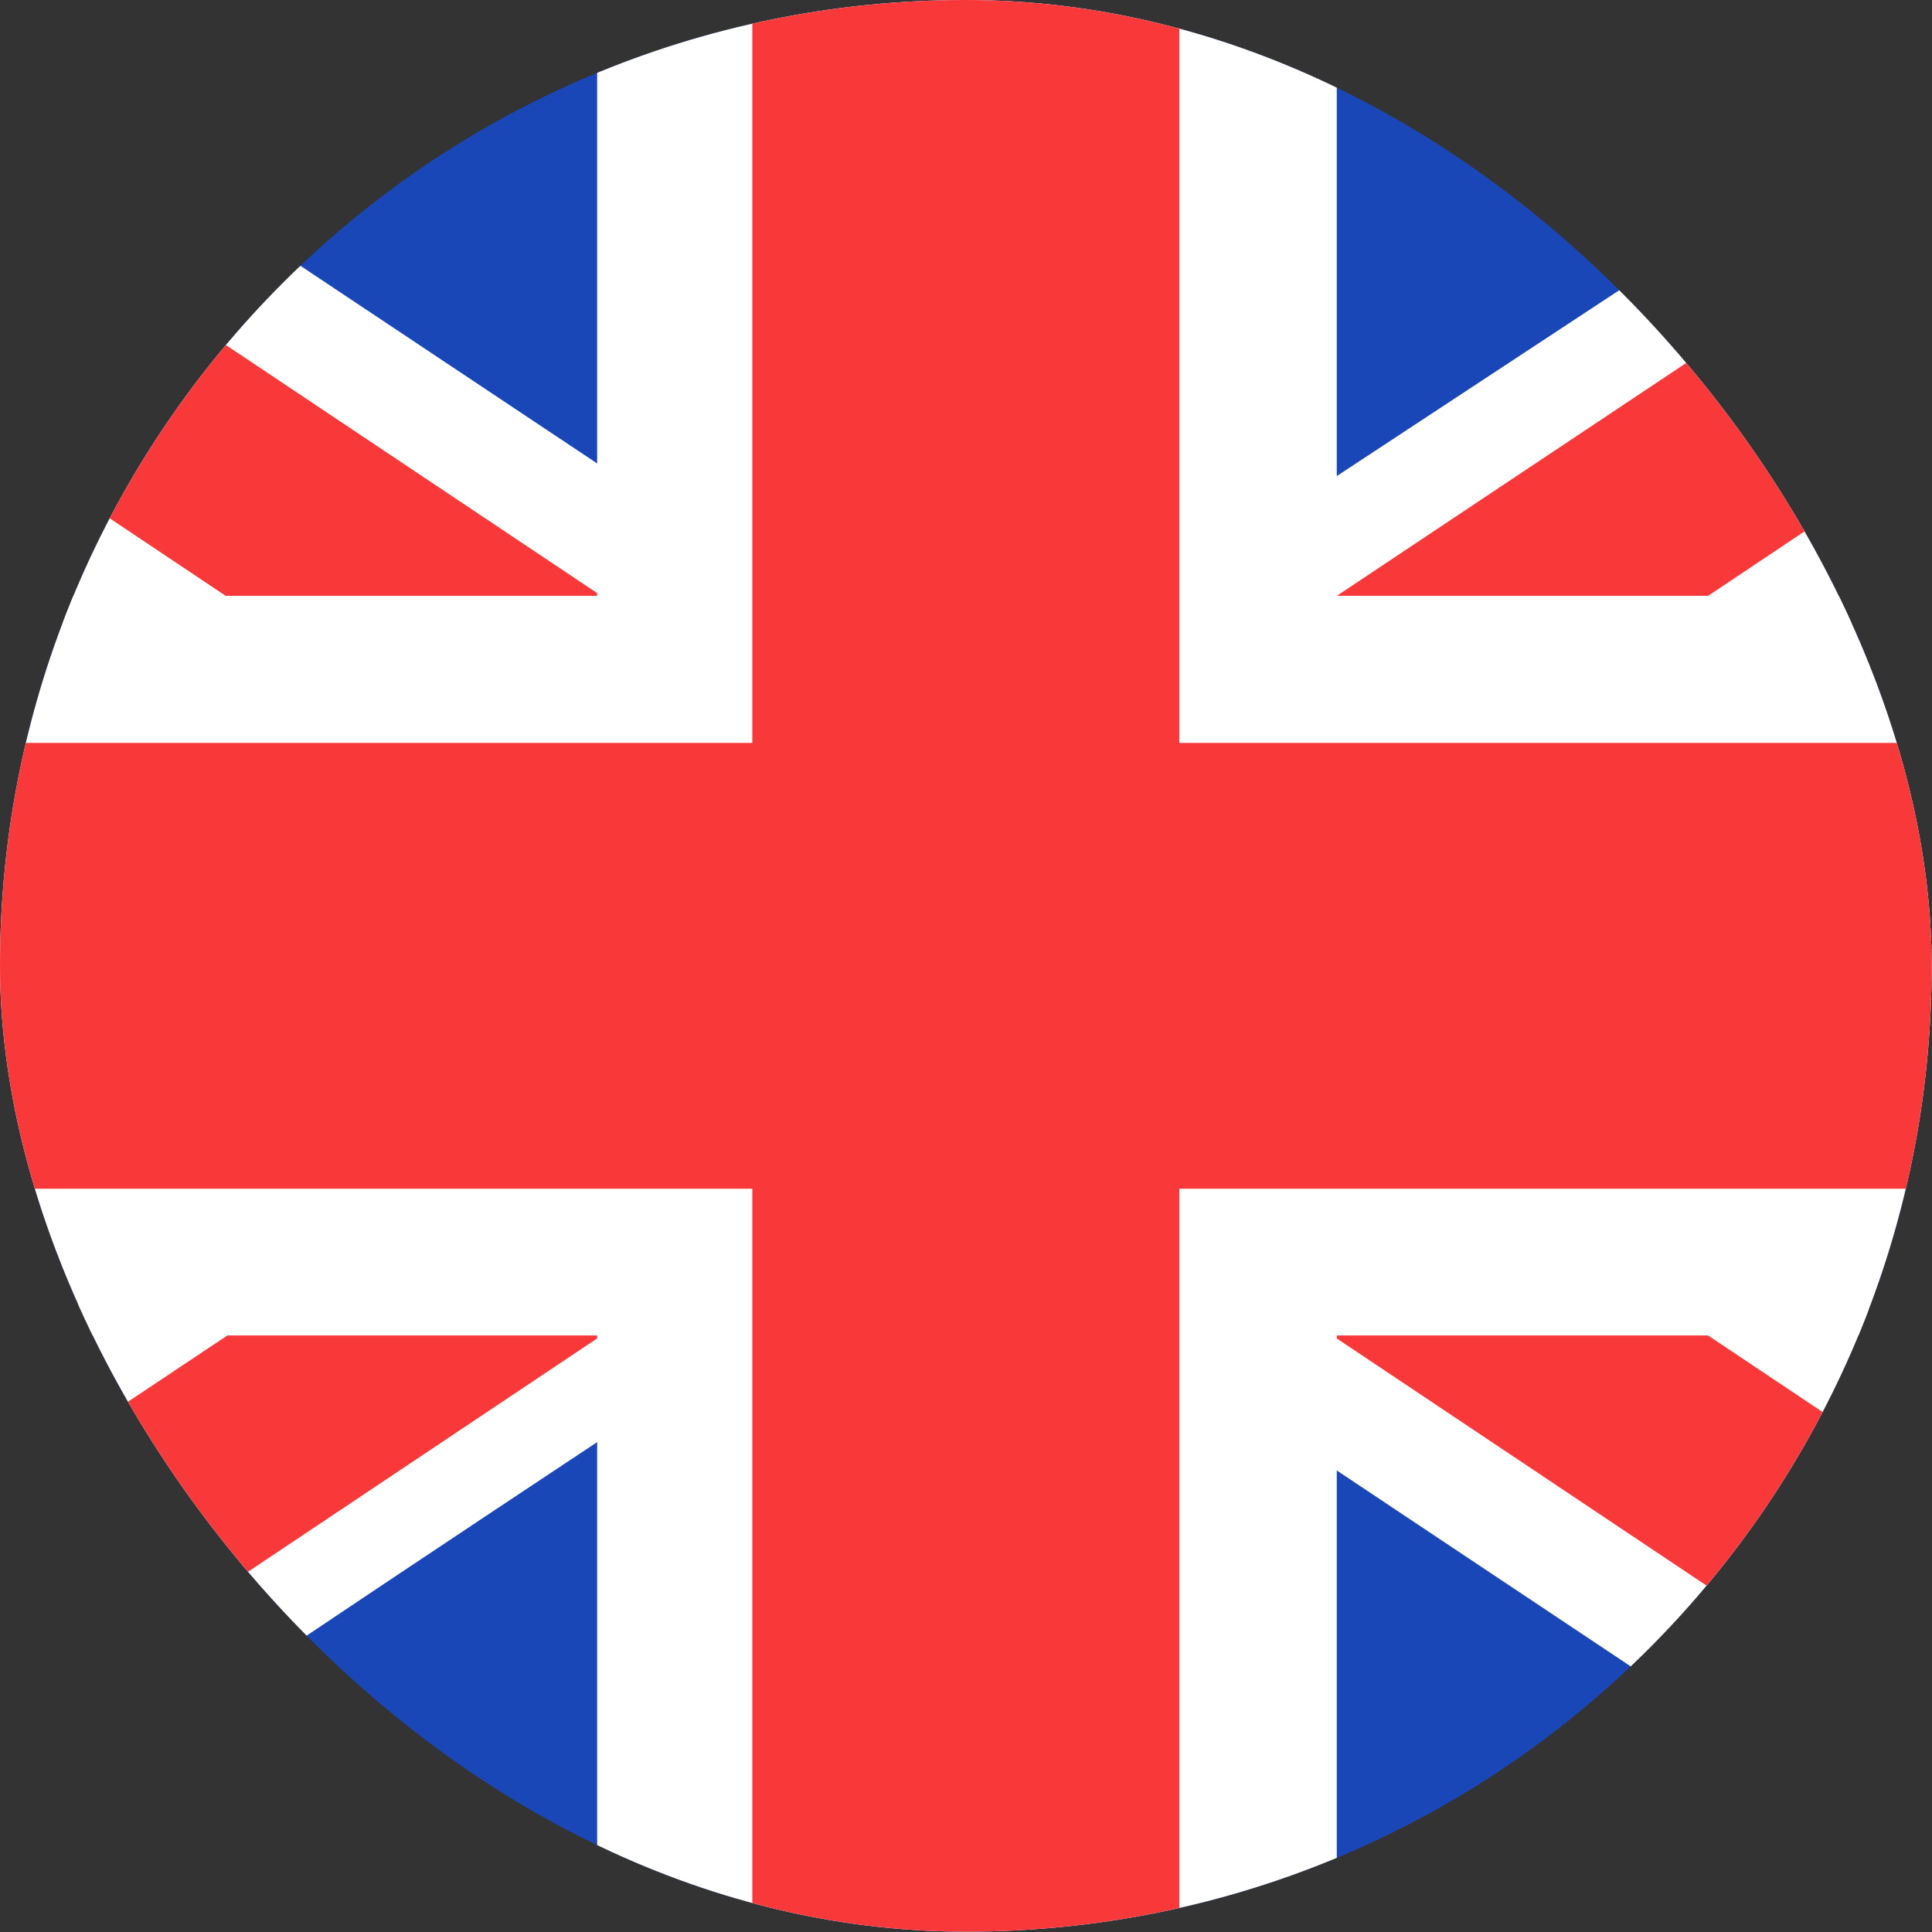 <svg preserveAspectRatio="none" width="100%" height="100%" overflow="visible" style="display: block;" viewBox="0 0 45 45" fill="none" xmlns="http://www.w3.org/2000/svg">
<rect x="0" y="0" width="45" height="45" fill="#333333" stroke="none"/>
<g id="Flags">
<g clip-path="url(#clip0_4889_1036)">
<rect width="44.992" height="44.992" rx="22.496" fill="#1A47B8"/>
<path id="Vector" fill-rule="evenodd" clip-rule="evenodd" d="M-2.297 0H-8.998V7.499L47.253 44.992L53.99 44.992V37.493L-2.297 0Z" fill="white"/>
<path id="Vector_2" d="M-6.763 0L53.99 40.599V44.992H51.808L-8.998 4.351V0H-6.763Z" fill="#F93939"/>
<path id="Vector_3" fill-rule="evenodd" clip-rule="evenodd" d="M47.991 0H53.99V7.499C53.99 7.499 15.027 32.478 -2.999 44.992H-8.998V37.493L47.991 0Z" fill="white"/>
<path id="Vector_4" d="M53.99 0H51.956L-8.998 40.634V44.992H-6.763L53.99 4.384V0Z" fill="#F93939"/>
<path id="Vector_5" fill-rule="evenodd" clip-rule="evenodd" d="M13.909 0H31.136V13.878H53.99V31.105H31.136V44.992H13.909V31.105H-8.998V13.878H13.909V0Z" fill="white"/>
<path id="Vector_6" fill-rule="evenodd" clip-rule="evenodd" d="M17.523 0H27.469V17.304H53.99V27.687H27.469V44.992H17.523V27.687H-8.998V17.304H17.523V0Z" fill="#F93939"/>
</g>
</g>
<defs>
<clipPath id="clip0_4889_1036">
<rect width="44.992" height="44.992" rx="22.496" fill="white"/>
</clipPath>
</defs>
</svg>
